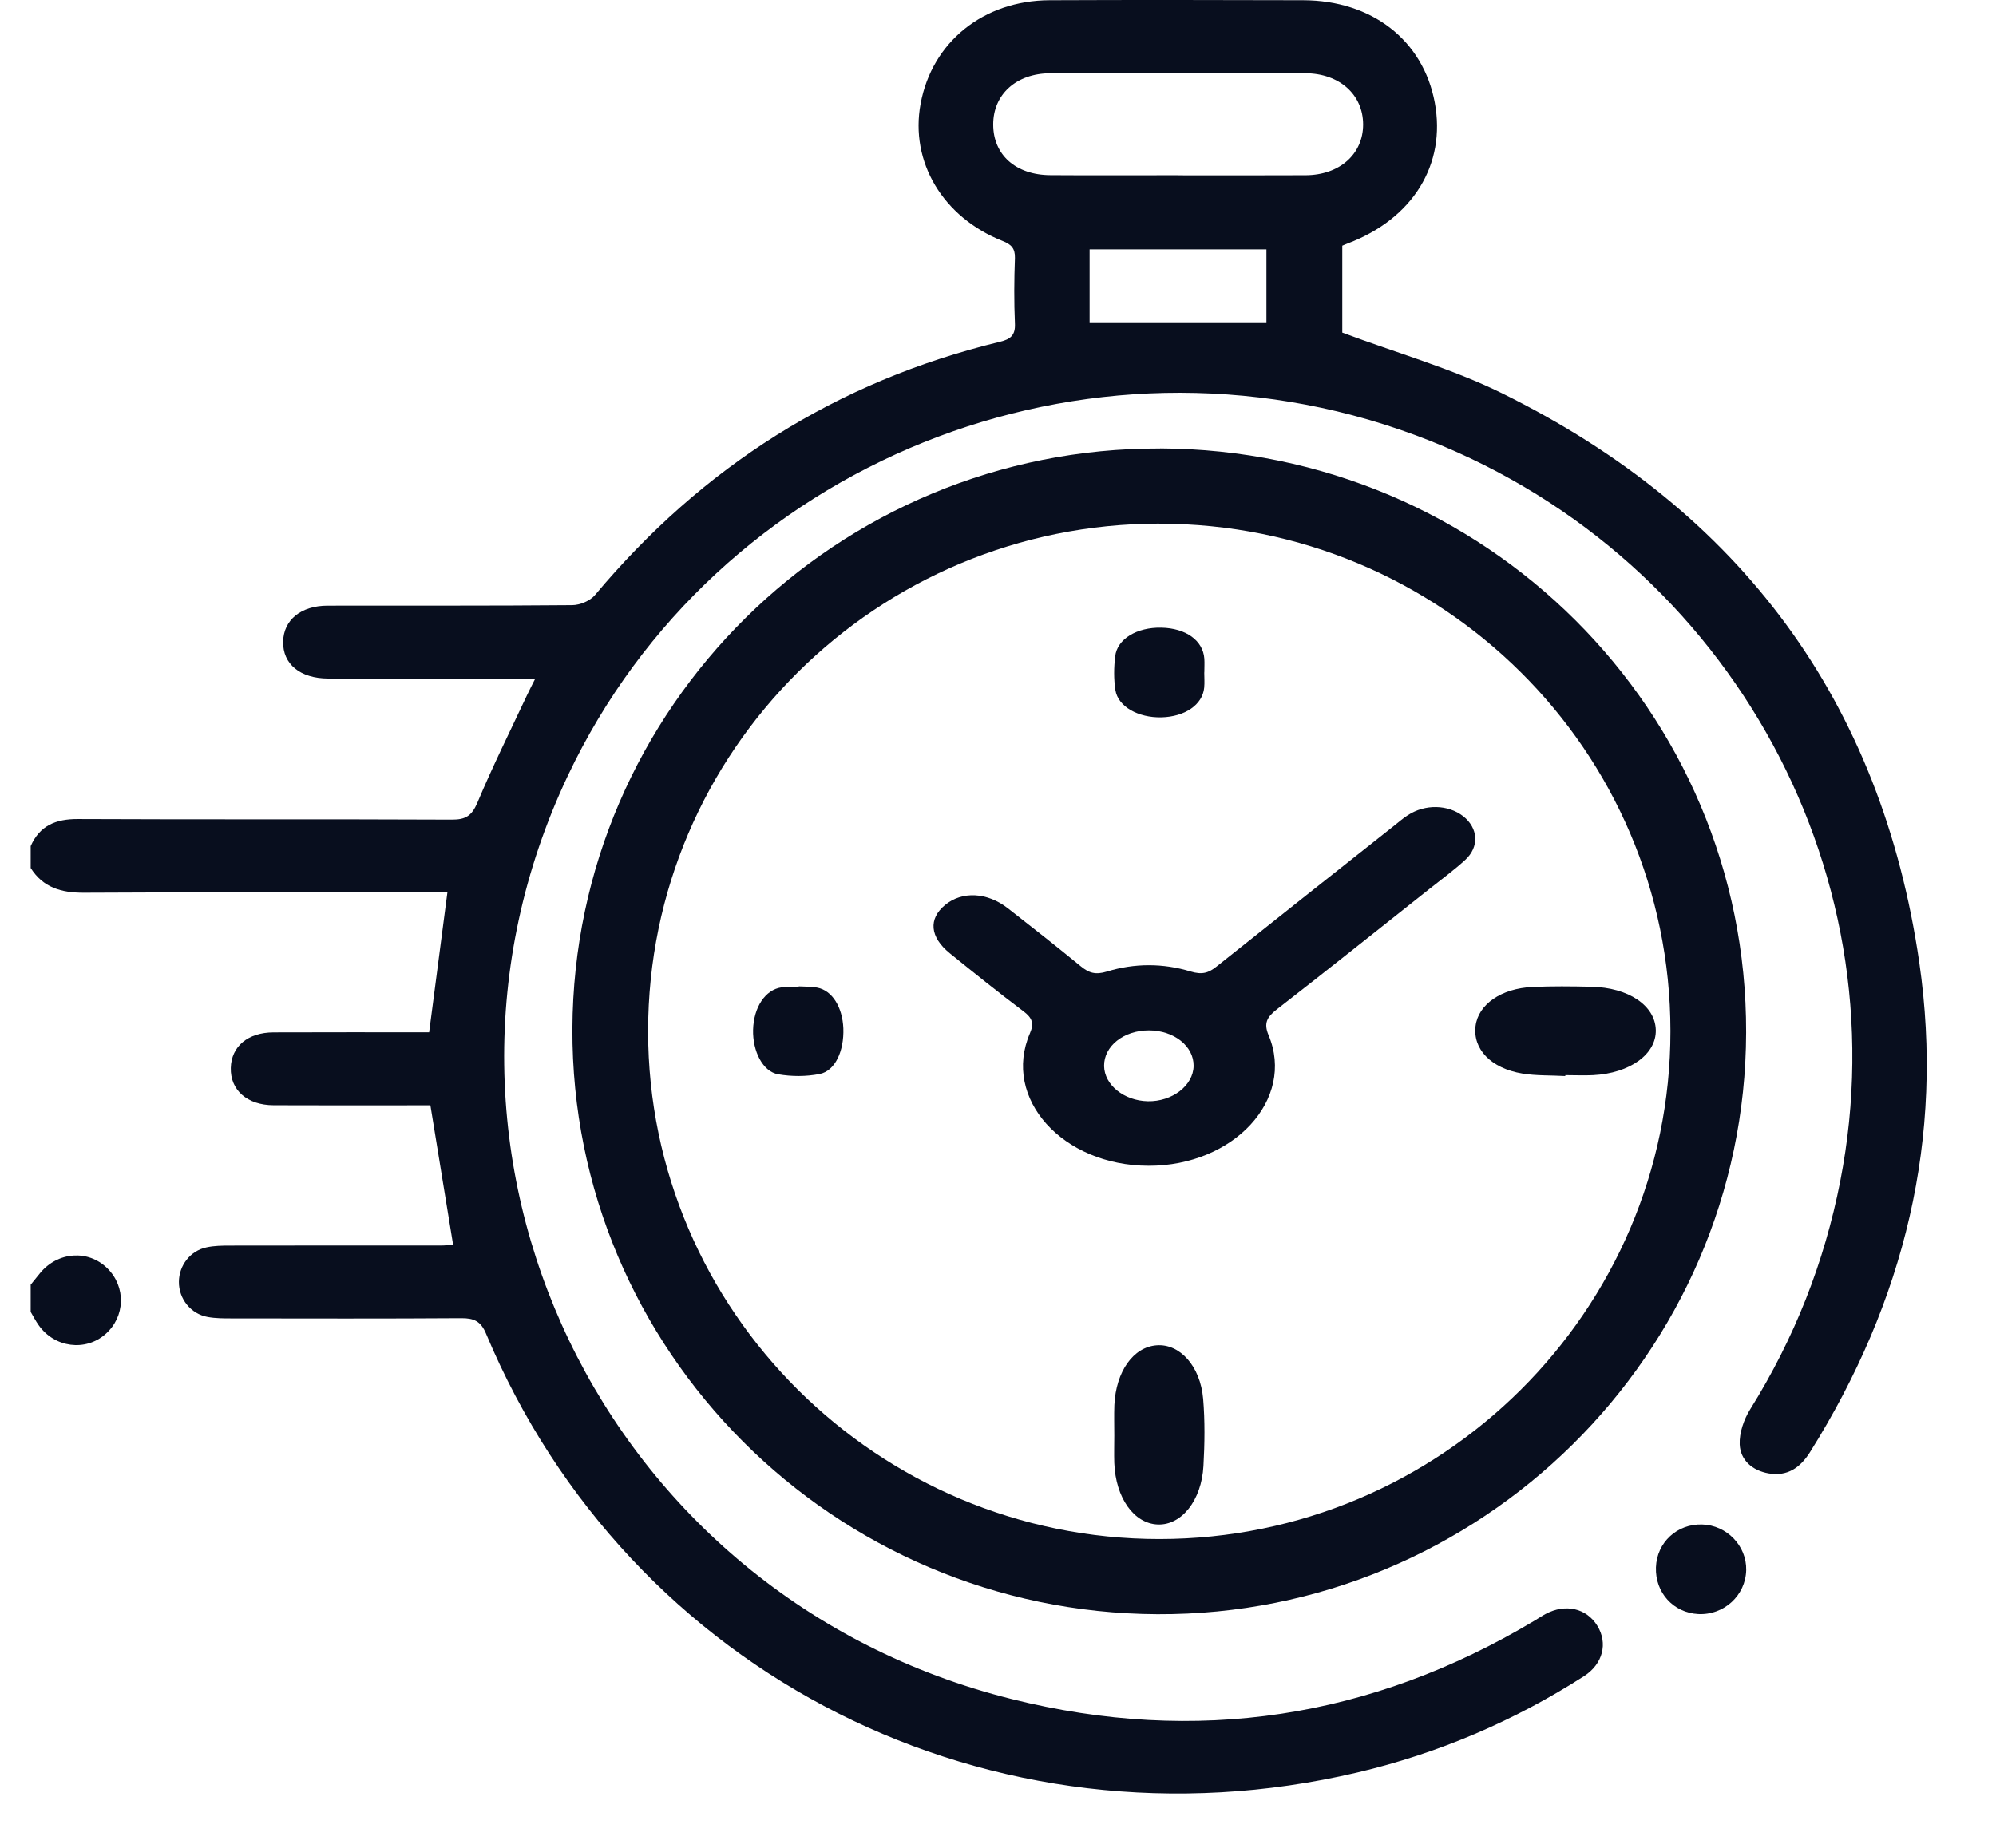 <svg width="27" height="25" viewBox="0 0 27 25" fill="none" xmlns="http://www.w3.org/2000/svg">
<path d="M0.415 11.447C0.538 11.17 0.754 11.079 1.056 11.081C2.742 11.089 4.428 11.081 6.114 11.089C6.302 11.09 6.383 11.034 6.457 10.861C6.664 10.368 6.902 9.889 7.129 9.405C7.159 9.34 7.193 9.277 7.241 9.18C6.861 9.18 6.515 9.18 6.168 9.18C5.592 9.18 5.017 9.181 4.44 9.18C4.06 9.179 3.824 8.984 3.83 8.681C3.836 8.388 4.07 8.194 4.433 8.194C5.535 8.192 6.636 8.197 7.739 8.187C7.844 8.187 7.983 8.129 8.049 8.05C9.498 6.32 11.312 5.16 13.527 4.624C13.668 4.59 13.736 4.537 13.729 4.379C13.716 4.083 13.718 3.787 13.729 3.49C13.732 3.361 13.68 3.307 13.564 3.261C12.753 2.941 12.307 2.189 12.453 1.404C12.607 0.569 13.302 0.007 14.197 0.003C15.341 -0.002 16.485 2.01576e-05 17.628 0.003C18.558 0.005 19.251 0.545 19.408 1.386C19.565 2.225 19.113 2.958 18.232 3.293C18.209 3.301 18.187 3.312 18.157 3.324V4.5C18.896 4.777 19.639 4.986 20.319 5.321C23.55 6.916 25.45 9.494 25.962 13.02C26.306 15.397 25.762 17.608 24.483 19.648C24.351 19.857 24.178 19.978 23.924 19.934C23.704 19.896 23.542 19.754 23.533 19.542C23.526 19.385 23.59 19.203 23.676 19.065C24.272 18.108 24.678 17.081 24.893 15.981C25.731 11.702 23.291 7.421 19.142 5.886C14.695 4.24 9.683 6.257 7.679 10.499C5.267 15.603 8.143 21.604 13.686 22.987C16.181 23.61 18.549 23.248 20.758 21.926C20.808 21.896 20.856 21.863 20.907 21.836C21.176 21.692 21.461 21.758 21.607 21.995C21.752 22.231 21.684 22.513 21.424 22.679C20.479 23.284 19.457 23.722 18.361 23.98C13.421 25.141 8.511 22.668 6.575 18.044C6.504 17.874 6.411 17.833 6.24 17.834C5.205 17.841 4.169 17.838 3.135 17.837C3.027 17.837 2.917 17.837 2.811 17.818C2.58 17.777 2.418 17.572 2.42 17.342C2.421 17.122 2.572 16.923 2.793 16.876C2.897 16.853 3.009 16.852 3.116 16.852C4.068 16.85 5.019 16.851 5.971 16.851C6.02 16.851 6.068 16.844 6.129 16.839C6.028 16.216 5.928 15.605 5.822 14.954C5.755 14.954 5.667 14.954 5.579 14.954C4.953 14.954 4.327 14.956 3.701 14.953C3.344 14.952 3.114 14.748 3.122 14.448C3.129 14.158 3.352 13.968 3.701 13.967C4.401 13.964 5.102 13.966 5.805 13.966C5.887 13.336 5.967 12.72 6.052 12.074H5.767C4.223 12.074 2.679 12.069 1.135 12.078C0.829 12.079 0.582 12.008 0.415 11.743V11.447ZM15.936 2.372C16.511 2.372 17.086 2.374 17.661 2.371C18.122 2.369 18.44 2.083 18.439 1.683C18.438 1.282 18.121 0.993 17.658 0.991C16.508 0.987 15.358 0.987 14.208 0.991C13.744 0.993 13.434 1.28 13.435 1.685C13.435 2.095 13.74 2.368 14.21 2.37C14.785 2.374 15.36 2.371 15.935 2.371L15.936 2.372ZM14.739 4.36H17.131V3.374H14.739V4.36Z" fill="#080E1E"/>
<path d="M0.415 17.381C0.457 17.328 0.5 17.275 0.543 17.223C0.782 16.933 1.195 16.904 1.453 17.16C1.707 17.412 1.695 17.815 1.426 18.05C1.155 18.288 0.739 18.233 0.524 17.93C0.483 17.873 0.451 17.81 0.415 17.749C0.415 17.626 0.415 17.504 0.415 17.381H0.415Z" fill="#080E1E"/>
<path d="M15.694 6.067C20.089 6.083 23.631 9.613 23.62 13.968C23.61 18.317 20.028 21.858 15.657 21.839C11.274 21.819 7.725 18.267 7.743 13.919C7.761 9.573 11.328 6.052 15.693 6.068L15.694 6.067ZM15.68 7.084C11.861 7.086 8.768 10.158 8.767 13.951C8.767 17.736 11.875 20.823 15.684 20.822C19.495 20.821 22.599 17.733 22.596 13.948C22.594 10.153 19.5 7.083 15.68 7.085V7.084Z" fill="#080E1E"/>
<path d="M22.4 21.205C22.412 20.868 22.685 20.615 23.024 20.625C23.358 20.634 23.628 20.913 23.621 21.242C23.613 21.585 23.32 21.854 22.973 21.837C22.636 21.82 22.388 21.546 22.4 21.206V21.205Z" fill="#080E1E"/>
<path d="M15.537 15.772C14.372 15.77 13.552 14.86 13.932 13.979C13.989 13.848 13.966 13.773 13.843 13.681C13.504 13.426 13.176 13.162 12.849 12.898C12.577 12.678 12.556 12.431 12.785 12.243C13.014 12.054 13.353 12.07 13.633 12.288C13.966 12.548 14.298 12.809 14.622 13.075C14.728 13.161 14.815 13.193 14.975 13.144C15.345 13.03 15.733 13.03 16.104 13.143C16.262 13.191 16.349 13.163 16.457 13.076C17.258 12.437 18.063 11.801 18.866 11.165C18.924 11.119 18.98 11.07 19.044 11.029C19.278 10.876 19.588 10.884 19.793 11.043C19.995 11.202 20.015 11.456 19.819 11.635C19.67 11.772 19.5 11.896 19.339 12.024C18.652 12.568 17.969 13.115 17.274 13.654C17.135 13.762 17.093 13.845 17.16 14.005C17.524 14.873 16.689 15.774 15.537 15.772ZM15.541 13.94C15.2 13.94 14.932 14.153 14.935 14.422C14.939 14.678 15.204 14.892 15.526 14.899C15.856 14.906 16.141 14.687 16.146 14.422C16.15 14.155 15.881 13.94 15.541 13.94Z" fill="#080E1E"/>
<path d="M16.29 9.097C16.29 9.166 16.296 9.236 16.289 9.304C16.267 9.534 16.029 9.697 15.711 9.705C15.396 9.712 15.123 9.56 15.088 9.336C15.065 9.186 15.067 9.032 15.085 8.881C15.111 8.644 15.379 8.485 15.71 8.492C16.042 8.499 16.273 8.665 16.291 8.911C16.295 8.973 16.291 9.035 16.291 9.097C16.291 9.097 16.291 9.097 16.29 9.097V9.097Z" fill="#080E1E"/>
<path d="M21.173 14.558C20.979 14.547 20.78 14.555 20.593 14.524C20.167 14.454 19.92 14.192 19.96 13.88C19.997 13.59 20.305 13.372 20.731 13.353C20.994 13.341 21.259 13.344 21.524 13.35C22.03 13.36 22.39 13.605 22.398 13.935C22.406 14.262 22.048 14.521 21.549 14.546C21.425 14.552 21.299 14.546 21.174 14.546C21.174 14.55 21.174 14.553 21.174 14.557L21.173 14.558Z" fill="#080E1E"/>
<path d="M15.073 19.422C15.073 19.284 15.069 19.146 15.074 19.009C15.095 18.555 15.33 18.224 15.646 18.201C15.958 18.177 16.237 18.48 16.275 18.925C16.3 19.224 16.296 19.532 16.279 19.833C16.254 20.301 15.981 20.638 15.661 20.625C15.339 20.613 15.091 20.265 15.073 19.793C15.069 19.669 15.073 19.545 15.073 19.421V19.422Z" fill="#080E1E"/>
<path d="M10.804 13.345C10.887 13.35 10.972 13.346 11.055 13.362C11.256 13.4 11.396 13.624 11.408 13.912C11.419 14.22 11.297 14.488 11.088 14.53C10.904 14.566 10.711 14.566 10.526 14.534C10.318 14.498 10.18 14.222 10.187 13.933C10.195 13.627 10.352 13.389 10.573 13.358C10.649 13.348 10.727 13.357 10.804 13.357V13.345Z" fill="#080E1E"/>
</svg>
